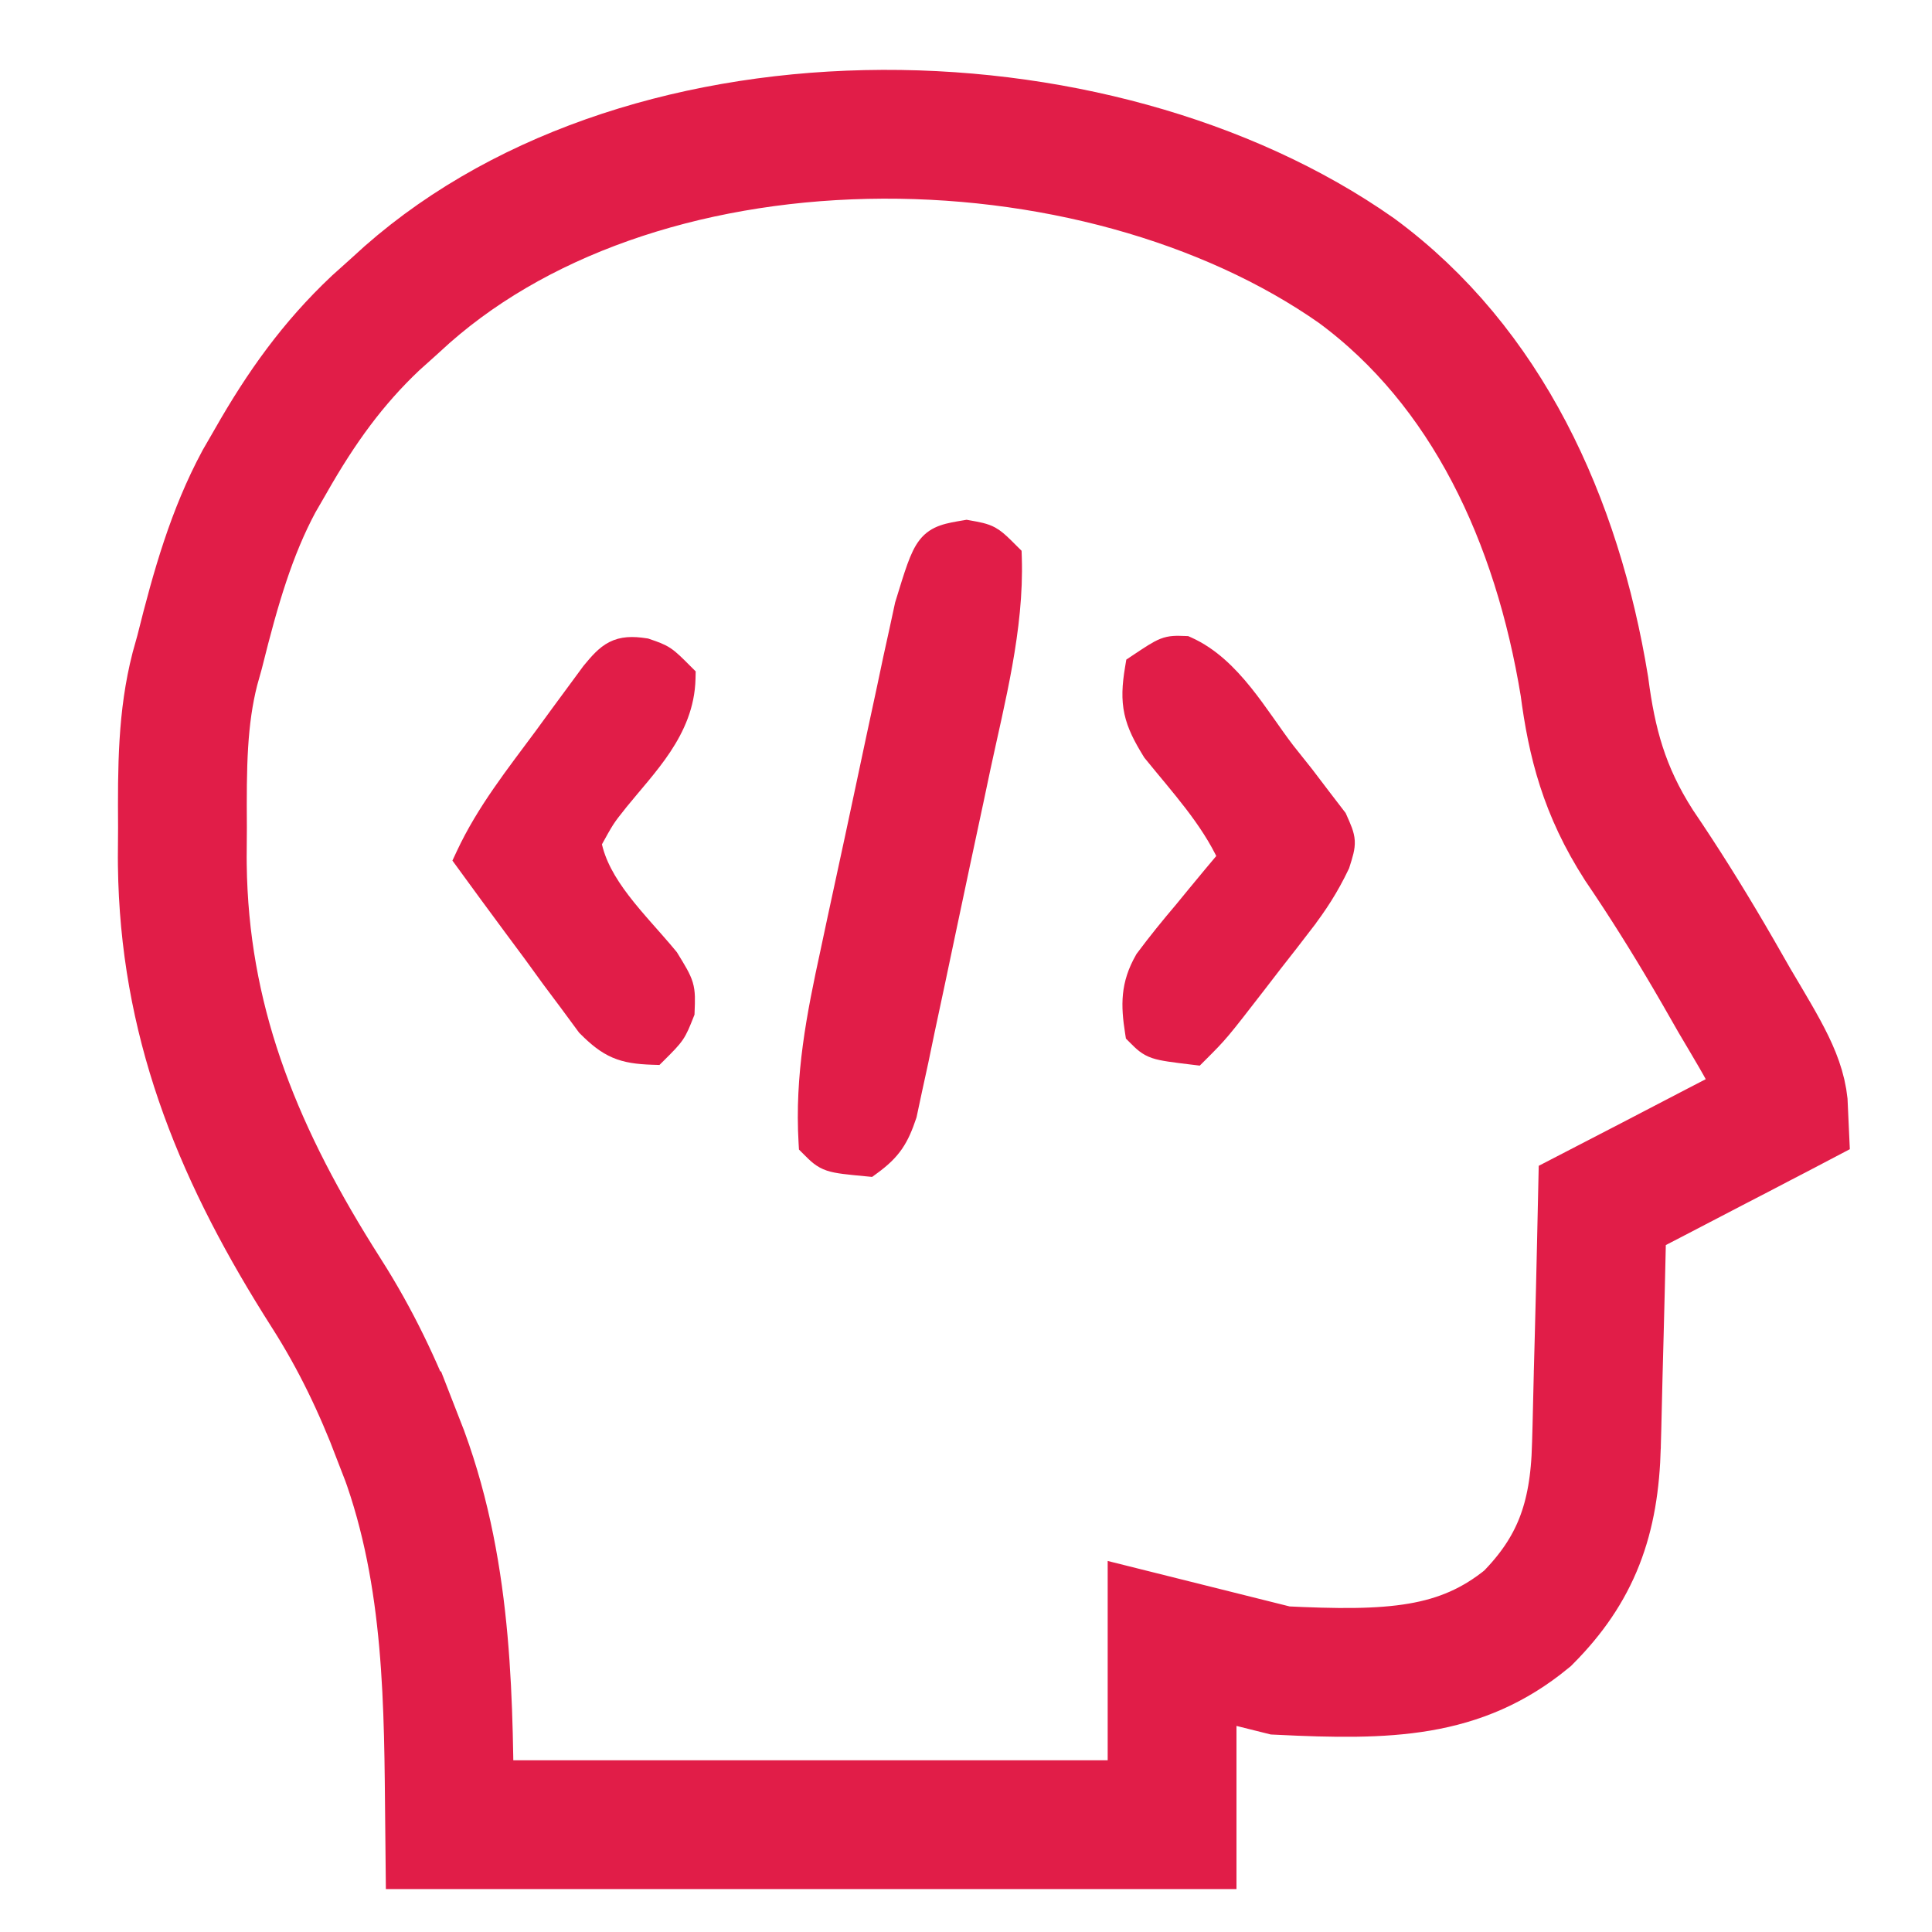 <svg width="225" height="225" viewBox="0 0 225 225" fill="none" xmlns="http://www.w3.org/2000/svg">
<g clip-path="url(#clip0_1676_885)">
<path d="M100.849 15.662C121.838 15.2 142.836 20.887 157.98 31.517C173.137 42.682 181.344 60.512 184.52 79.925C185.377 86.482 186.806 92.093 190.853 98.395L190.905 98.478L190.96 98.558C193.787 102.72 196.435 106.957 199 111.327L200.095 113.209C200.718 114.298 201.323 115.356 201.929 116.413L201.981 116.505C205.658 122.721 207.61 125.788 207.751 129.394C207.694 129.424 207.634 129.457 207.568 129.491L205.188 130.729L205.182 130.732L205.174 130.736C204.307 131.189 203.465 131.63 202.624 132.069L199.929 133.464L199.918 133.47L199.906 133.476C197.354 134.807 194.811 136.133 192.266 137.453C191.683 137.754 191.118 138.046 190.553 138.339L186.6 140.385L186.502 144.835C186.424 148.385 186.34 151.93 186.245 155.473C186.205 156.937 186.166 158.402 186.128 159.866L186.127 159.883V159.9C186.081 162.04 186.034 164.155 185.976 166.266C185.956 166.964 185.936 167.643 185.917 168.321V168.335L185.916 168.349C185.702 176.956 183.518 182.815 177.892 188.479C170.081 194.894 161.763 195.166 149.1 194.543L145.819 193.724L136.5 191.395V212.5H52.362C52.223 198.842 52.347 183.731 47.037 169.269L47.012 169.199L46.984 169.13L46.238 167.214H46.237C44.027 161.457 41.474 156.051 38.03 150.641L38.024 150.633L37.055 149.096C27.316 133.491 21.459 118.546 21.233 100.736L21.227 99.858C21.234 98.692 21.242 97.558 21.25 96.425V96.325C21.203 89.275 21.242 83.585 22.699 77.897C22.877 77.258 23.051 76.636 23.225 76.015L23.252 75.914L23.277 75.814C25.125 68.399 26.973 61.995 30.159 56.063C30.613 55.278 31.055 54.514 31.496 53.749L31.508 53.727L31.52 53.706C35.099 47.41 38.781 42.3 43.735 37.625C44.509 36.93 45.261 36.254 46.014 35.578L46.067 35.529L46.12 35.48C59.769 22.729 79.818 16.125 100.849 15.662Z" stroke="#E11D48" stroke-width="15"/>
<path d="M112.739 61.578C113.898 61.786 114.696 61.917 115.427 62.318C115.959 62.611 116.439 63.039 117.048 63.637L117.707 64.293L117.986 64.572L117.999 64.968C118.264 73.212 116.025 81.645 114.36 89.425L113.58 93.123L113.579 93.124C113.036 95.684 112.489 98.243 111.939 100.801C111.379 103.419 110.824 106.037 110.277 108.656C109.483 112.458 108.673 116.257 107.86 120.053L107.123 123.607L107.12 123.617L106.403 126.906L105.787 129.796L105.775 129.852L105.758 129.905C105.313 131.231 104.875 132.286 104.228 133.229C103.574 134.18 102.744 134.962 101.59 135.807L101.283 136.031L100.905 135.995C98.762 135.791 97.505 135.679 96.617 135.383C95.609 135.047 95.058 134.472 94.293 133.707L94.023 133.438L94.001 133.059C93.545 125.284 94.924 118.266 96.542 110.834L97.327 107.146V107.146C98.015 103.929 98.711 100.714 99.41 97.501C99.835 95.537 100.253 93.57 100.668 91.603V91.602C101.47 87.802 102.286 84.006 103.104 80.211L103.852 76.667L103.854 76.659L104.581 73.351L105.206 70.456L105.215 70.414L105.228 70.374C105.791 68.534 106.224 67.116 106.618 66.034C107.009 64.961 107.393 64.12 107.895 63.483C108.975 62.111 110.447 61.91 112.394 61.577L112.566 61.547L112.739 61.578Z" fill="#E11D48" stroke="#E11D48" stroke-width="2"/>
<path d="M71.41 75.671C72.471 75.129 73.638 75.088 75.154 75.325L75.241 75.338L75.325 75.367C76.289 75.698 76.927 75.91 77.558 76.334C78.159 76.737 78.74 77.326 79.707 78.293L80.01 78.595L80 79.023C79.928 82.109 78.76 84.703 77.223 87.02C75.714 89.294 73.753 91.426 72.112 93.449L72.113 93.45C71.317 94.453 70.955 94.909 70.57 95.506C70.204 96.076 69.816 96.774 69.047 98.171C69.504 100.556 70.785 102.762 72.431 104.915C73.288 106.036 74.229 107.125 75.183 108.208C75.892 109.014 76.615 109.822 77.301 110.626L77.973 111.428L78.016 111.481L78.052 111.54C78.919 112.955 79.461 113.823 79.72 114.691C79.989 115.594 79.944 116.469 79.894 117.789L79.888 117.959L79.824 118.12C79.391 119.21 79.126 119.89 78.689 120.532C78.261 121.16 77.678 121.737 76.707 122.708L76.399 123.014L75.966 123C74.261 122.941 72.945 122.769 71.727 122.246C70.506 121.722 69.472 120.884 68.256 119.665L68.203 119.612L68.158 119.551L66.206 116.902V116.901L64.072 114.045L64.064 114.035L61.878 111.025V111.024L59.641 108.012V108.011C57.812 105.545 55.996 103.071 54.191 100.587L53.845 100.112L54.094 99.578C56.486 94.445 59.951 90.108 63.196 85.718L65.138 83.057L65.141 83.053L67.007 80.52L68.714 78.202L68.731 78.179L68.748 78.158C69.63 77.088 70.41 76.183 71.41 75.671Z" fill="#E11D48" stroke="#E11D48" stroke-width="2"/>
<path d="M137.952 75.067L138.148 75.074L138.327 75.154C140.979 76.343 143.078 78.435 144.88 80.672C145.784 81.795 146.629 82.975 147.437 84.119C148.25 85.27 149.019 86.377 149.795 87.393L151.993 90.155L152 90.163L152.007 90.171L153.983 92.769H153.982L155.773 95.102L155.846 95.196L155.894 95.304C156.371 96.376 156.731 97.144 156.777 97.955C156.824 98.765 156.555 99.569 156.203 100.685L156.182 100.751L156.151 100.815C154.909 103.417 153.568 105.491 151.822 107.746L151.823 107.747L150.093 109.995L150.088 110L148.291 112.296L148.292 112.297L146.491 114.635L146.49 114.637C142.124 120.28 142.091 120.323 139.707 122.707L139.362 123.051L138.879 122.993C136.662 122.722 135.388 122.572 134.517 122.282C133.514 121.948 133.002 121.416 132.293 120.707L132.062 120.476L132.012 120.154C131.53 117.071 131.473 114.652 133.168 111.699L133.197 111.647L133.232 111.6C134.676 109.659 136.181 107.809 137.737 105.977L139.316 104.05V104.049C140.477 102.635 141.652 101.233 142.828 99.837C140.735 95.347 137.397 91.74 134.121 87.7L134.081 87.65L134.048 87.596C132.975 85.861 132.26 84.461 131.93 82.944C131.598 81.418 131.673 79.861 132.014 77.835L132.085 77.408L132.445 77.168C133.894 76.202 134.758 75.619 135.499 75.328C136.338 74.998 137.027 75.035 137.952 75.067Z" fill="#E11D48" stroke="#E11D48" stroke-width="2"/>
</g>
<defs>
<clipPath id="clip0_1676_885">
<rect width="225" height="225" fill="white"/>
</clipPath>
</defs>
</svg>
